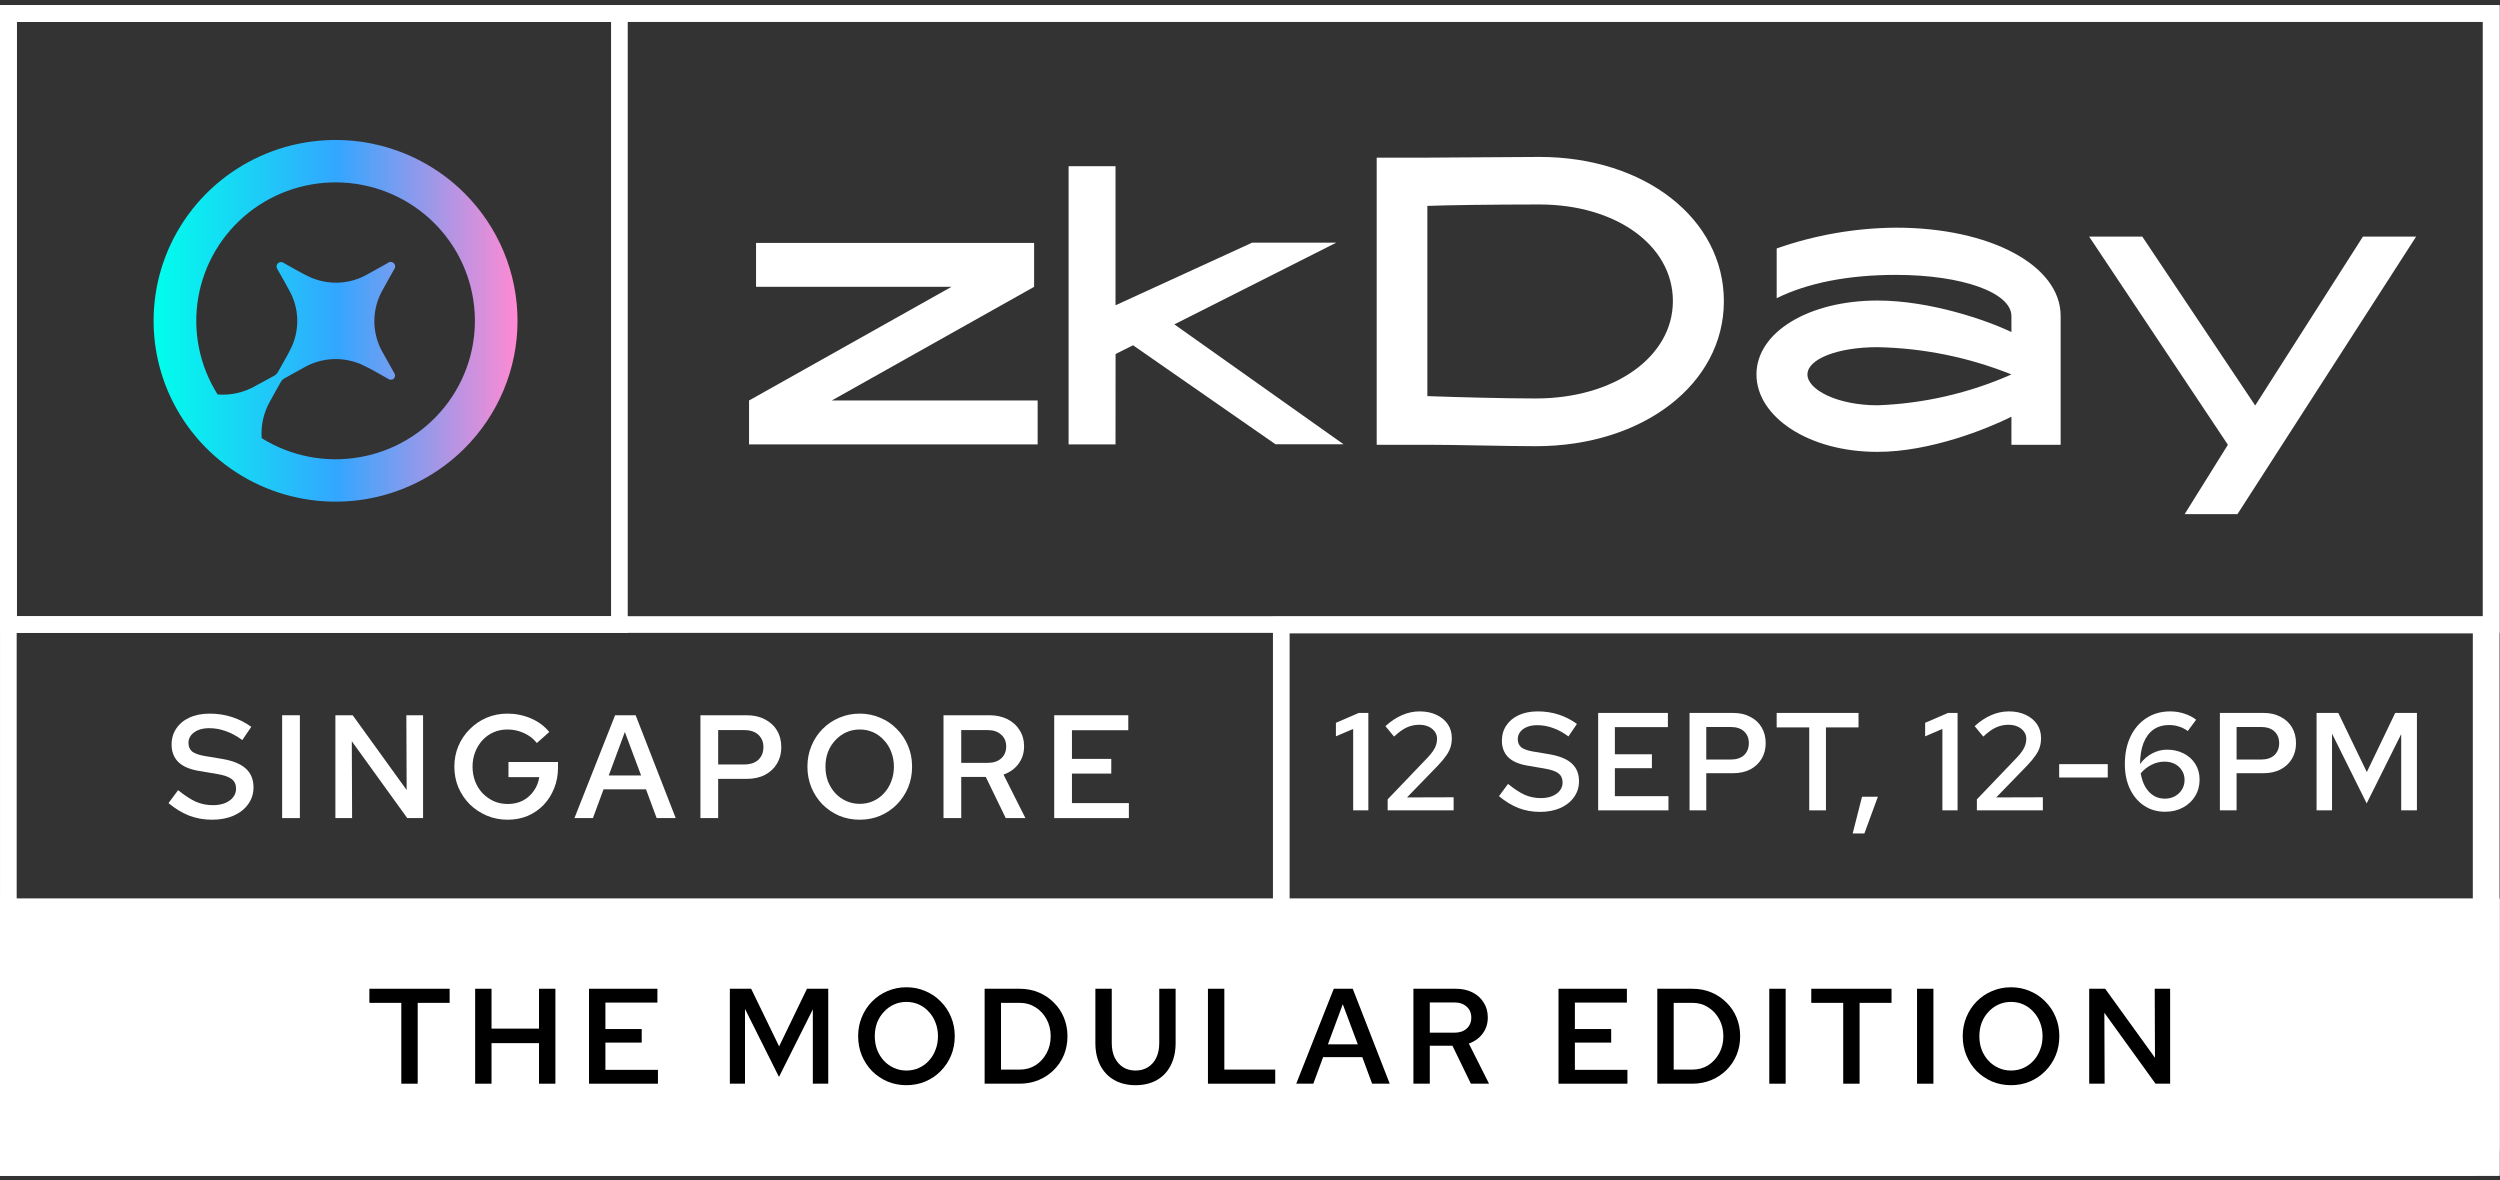 <svg width="377" height="178" viewBox="0 0 377 178" fill="none" xmlns="http://www.w3.org/2000/svg">
<rect x="0" y="0" width="377" height="178" fill="#333333" stroke="none"/>
<path d="M207.606 23.773H215.245C219.824 23.773 227.571 23.665 232.15 23.665C248.019 23.665 259.96 32.979 259.96 45.427C259.96 57.874 247.802 67.286 231.607 67.286C227.018 67.286 219.824 67.071 215.245 67.071H207.606V23.773ZM231.607 60.088C243.449 60.088 252.272 53.81 252.272 45.397C252.272 36.984 243.657 30.834 232.15 30.834C225.113 30.834 217.86 30.942 215.245 31.049V59.735C219.932 59.902 226.89 60.088 231.607 60.088Z" fill="white"/>
<path d="M264.875 56.467C264.875 50.081 272.77 45.321 283.142 45.321C291.106 45.321 299.721 48.328 303.323 50.081V47.672C303.323 44.107 295.853 41.453 285.925 41.453C278.731 41.453 272.592 42.657 267.924 44.969V37.467C273.707 35.436 279.791 34.377 285.925 34.333C300.106 34.333 310.745 40.013 310.745 47.642V67.073H303.323V62.842C299.721 64.644 291.106 68.141 283.142 68.141C272.73 68.16 264.875 62.842 264.875 56.467ZM283.142 61.118C290.107 60.863 296.958 59.284 303.323 56.467C296.905 53.886 290.065 52.492 283.142 52.353C277.083 52.353 272.563 54.155 272.563 56.467C272.563 58.778 277.092 61.118 283.142 61.118Z" fill="white"/>
<path d="M335.967 67.072L315.045 35.683H323.059L340.082 61.147L356.326 35.683H364.349L337.408 77.531H329.444L335.967 67.072Z" fill="white"/>
<path d="M112.956 60.393L143.479 43.254H114.012V36.633H155.943V43.254L125.43 60.393H156.476V67.013H112.956V60.393ZM168.22 67.013H161.144V25.067H168.22V46.035L188.826 36.594H201.507L177.092 48.914L202.603 66.994H192.339L170.865 52.068L168.23 53.38L168.22 67.013Z" fill="white"/>
<path d="M0.003 135.514H376.928V177.3H0.003V135.514Z" fill="white"/>
<path fill-rule="evenodd" clip-rule="evenodd" d="M374.416 138.027H2.516V174.787H374.416V138.027ZM0.003 135.514V177.3H376.928V135.514H0.003Z" fill="white"/>
<path d="M60.518 163.421V151.231H55.703V149.104H67.804V151.231H62.988V163.421H60.518Z" fill="black"/>
<path d="M71.653 163.421V149.104H74.122V155.117H81.284V149.104H83.754V163.421H81.284V157.305H74.122V163.421H71.653Z" fill="black"/>
<path d="M88.825 163.421V149.104H99.136V151.19H91.295V155.178H96.769V157.223H91.295V161.335H99.218V163.421H88.825Z" fill="black"/>
<path d="M110.062 163.421V149.104H113.273L117.491 157.796L121.69 149.104H124.9V163.421H122.575V152.212L117.471 162.398L112.346 152.151V163.421H110.062Z" fill="black"/>
<path d="M136.693 163.646C135.677 163.646 134.724 163.462 133.832 163.093C132.954 162.712 132.179 162.187 131.507 161.519C130.848 160.837 130.334 160.053 129.963 159.167C129.593 158.267 129.407 157.298 129.407 156.262C129.407 155.226 129.593 154.265 129.963 153.378C130.334 152.478 130.848 151.694 131.507 151.026C132.179 150.344 132.954 149.819 133.832 149.451C134.724 149.07 135.677 148.879 136.693 148.879C137.708 148.879 138.655 149.07 139.533 149.451C140.425 149.819 141.2 150.344 141.858 151.026C142.531 151.694 143.052 152.478 143.422 153.378C143.793 154.265 143.978 155.226 143.978 156.262C143.978 157.298 143.793 158.267 143.422 159.167C143.052 160.053 142.531 160.837 141.858 161.519C141.2 162.187 140.425 162.712 139.533 163.093C138.655 163.462 137.708 163.646 136.693 163.646ZM136.693 161.437C137.365 161.437 137.989 161.307 138.566 161.048C139.142 160.789 139.643 160.428 140.068 159.964C140.507 159.487 140.843 158.935 141.076 158.307C141.323 157.68 141.447 156.998 141.447 156.262C141.447 155.526 141.323 154.844 141.076 154.217C140.843 153.59 140.507 153.044 140.068 152.581C139.643 152.103 139.142 151.735 138.566 151.476C137.989 151.217 137.365 151.088 136.693 151.088C136.02 151.088 135.396 151.217 134.82 151.476C134.244 151.735 133.736 152.103 133.297 152.581C132.858 153.044 132.515 153.59 132.268 154.217C132.035 154.844 131.918 155.526 131.918 156.262C131.918 156.998 132.035 157.68 132.268 158.307C132.515 158.935 132.858 159.487 133.297 159.964C133.736 160.428 134.244 160.789 134.82 161.048C135.396 161.307 136.02 161.437 136.693 161.437Z" fill="black"/>
<path d="M150.952 161.294H153.812C154.677 161.294 155.459 161.075 156.159 160.639C156.858 160.189 157.414 159.582 157.826 158.819C158.237 158.055 158.443 157.203 158.443 156.262C158.443 155.308 158.237 154.456 157.826 153.706C157.414 152.942 156.858 152.342 156.159 151.906C155.459 151.456 154.677 151.231 153.812 151.231H150.952V161.294ZM148.482 163.421V149.104H153.751C154.793 149.104 155.754 149.288 156.632 149.656C157.51 150.024 158.271 150.535 158.916 151.19C159.575 151.831 160.083 152.587 160.439 153.46C160.796 154.319 160.974 155.253 160.974 156.262C160.974 157.271 160.796 158.212 160.439 159.085C160.083 159.944 159.575 160.7 158.916 161.355C158.271 161.996 157.51 162.5 156.632 162.868C155.754 163.237 154.793 163.421 153.751 163.421H148.482Z" fill="black"/>
<path d="M171.234 163.646C170.013 163.646 168.943 163.387 168.023 162.868C167.118 162.35 166.418 161.614 165.924 160.66C165.43 159.705 165.183 158.58 165.183 157.285V149.104H167.653V157.285C167.653 158.13 167.797 158.86 168.085 159.473C168.387 160.087 168.805 160.571 169.341 160.925C169.876 161.266 170.507 161.437 171.234 161.437C171.961 161.437 172.592 161.266 173.127 160.925C173.676 160.571 174.095 160.087 174.383 159.473C174.671 158.86 174.815 158.13 174.815 157.285V149.104H177.284V157.285C177.284 158.58 177.038 159.705 176.544 160.66C176.063 161.614 175.371 162.35 174.465 162.868C173.559 163.387 172.482 163.646 171.234 163.646Z" fill="black"/>
<path d="M182.159 163.421V149.104H184.629V161.294H192.305V163.421H182.159Z" fill="black"/>
<path d="M195.473 163.421L201.133 149.104H203.993L209.571 163.421H206.916L205.434 159.412H199.528L198.046 163.421H195.473ZM200.248 157.489H204.755L202.491 151.435L200.248 157.489Z" fill="black"/>
<path d="M213.143 163.421V149.104H219.544C220.49 149.104 221.327 149.288 222.055 149.656C222.782 150.024 223.344 150.535 223.742 151.19C224.154 151.831 224.36 152.581 224.36 153.44C224.36 154.367 224.099 155.178 223.577 155.874C223.07 156.555 222.377 157.053 221.499 157.367L224.545 163.421H221.808L219.029 157.694H215.613V163.421H213.143ZM215.613 155.73H219.317C220.086 155.73 220.703 155.526 221.17 155.117C221.636 154.694 221.869 154.142 221.869 153.46C221.869 152.765 221.636 152.212 221.17 151.803C220.703 151.381 220.086 151.169 219.317 151.169H215.613V155.73Z" fill="black"/>
<path d="M235.023 163.421V149.104H245.334V151.19H237.493V155.178H242.967V157.223H237.493V161.335H245.416V163.421H235.023Z" fill="black"/>
<path d="M252.392 161.294H255.252C256.117 161.294 256.899 161.075 257.599 160.639C258.298 160.189 258.854 159.582 259.266 158.819C259.677 158.055 259.883 157.203 259.883 156.262C259.883 155.308 259.677 154.456 259.266 153.706C258.854 152.942 258.298 152.342 257.599 151.906C256.899 151.456 256.117 151.231 255.252 151.231H252.392V161.294ZM249.922 163.421V149.104H255.191C256.233 149.104 257.194 149.288 258.072 149.656C258.95 150.024 259.712 150.535 260.356 151.19C261.015 151.831 261.523 152.587 261.879 153.46C262.236 154.319 262.414 155.253 262.414 156.262C262.414 157.271 262.236 158.212 261.879 159.085C261.523 159.944 261.015 160.7 260.356 161.355C259.712 161.996 258.95 162.5 258.072 162.868C257.194 163.237 256.233 163.421 255.191 163.421H249.922Z" fill="black"/>
<path d="M266.809 163.421V149.104H269.278V163.421H266.809Z" fill="black"/>
<path d="M277.956 163.421V151.231H273.14V149.104H285.241V151.231H280.426V163.421H277.956Z" fill="black"/>
<path d="M289.09 163.421V149.104H291.56V163.421H289.09Z" fill="black"/>
<path d="M303.263 163.646C302.248 163.646 301.294 163.462 300.402 163.093C299.524 162.712 298.749 162.187 298.077 161.519C297.418 160.837 296.904 160.053 296.533 159.167C296.163 158.267 295.978 157.298 295.978 156.262C295.978 155.226 296.163 154.265 296.533 153.378C296.904 152.478 297.418 151.694 298.077 151.026C298.749 150.344 299.524 149.819 300.402 149.451C301.294 149.07 302.248 148.879 303.263 148.879C304.278 148.879 305.225 149.07 306.103 149.451C306.995 149.819 307.77 150.344 308.429 151.026C309.101 151.694 309.622 152.478 309.993 153.378C310.363 154.265 310.548 155.226 310.548 156.262C310.548 157.298 310.363 158.267 309.993 159.167C309.622 160.053 309.101 160.837 308.429 161.519C307.77 162.187 306.995 162.712 306.103 163.093C305.225 163.462 304.278 163.646 303.263 163.646ZM303.263 161.437C303.935 161.437 304.559 161.307 305.136 161.048C305.712 160.789 306.213 160.428 306.638 159.964C307.077 159.487 307.413 158.935 307.646 158.307C307.893 157.68 308.017 156.998 308.017 156.262C308.017 155.526 307.893 154.844 307.646 154.217C307.413 153.59 307.077 153.044 306.638 152.581C306.213 152.103 305.712 151.735 305.136 151.476C304.559 151.217 303.935 151.088 303.263 151.088C302.591 151.088 301.966 151.217 301.39 151.476C300.814 151.735 300.306 152.103 299.867 152.581C299.428 153.044 299.085 153.59 298.838 154.217C298.605 154.844 298.488 155.526 298.488 156.262C298.488 156.998 298.605 157.68 298.838 158.307C299.085 158.935 299.428 159.487 299.867 159.964C300.306 160.428 300.814 160.789 301.39 161.048C301.966 161.307 302.591 161.437 303.263 161.437Z" fill="black"/>
<path d="M315.052 163.421V149.104H317.46L324.972 159.514L324.931 149.104H327.256V163.421H325.054L317.337 152.724L317.378 163.421H315.052Z" fill="black"/>
<path d="M31.963 123.613C30.745 123.613 29.593 123.406 28.508 122.993C27.438 122.564 26.404 121.937 25.409 121.109L26.858 119.159C27.869 119.972 28.768 120.555 29.556 120.91C30.358 121.25 31.213 121.42 32.12 121.42C32.803 121.42 33.405 121.316 33.925 121.109C34.461 120.888 34.869 120.592 35.152 120.223C35.449 119.854 35.598 119.425 35.598 118.938C35.598 118.303 35.382 117.823 34.951 117.498C34.535 117.158 33.806 116.899 32.766 116.722L29.89 116.235C28.537 115.998 27.527 115.548 26.858 114.883C26.204 114.204 25.877 113.339 25.877 112.291C25.877 111.36 26.115 110.548 26.59 109.853C27.066 109.144 27.727 108.598 28.575 108.214C29.437 107.815 30.455 107.615 31.629 107.615C32.803 107.615 33.918 107.785 34.973 108.125C36.029 108.465 37.002 108.96 37.894 109.61L36.534 111.604C35.746 111.013 34.936 110.57 34.104 110.274C33.271 109.964 32.417 109.809 31.54 109.809C30.916 109.809 30.366 109.905 29.89 110.097C29.429 110.289 29.065 110.555 28.797 110.895C28.545 111.235 28.419 111.611 28.419 112.025C28.419 112.586 28.604 113.022 28.976 113.332C29.362 113.628 29.979 113.849 30.826 113.997L33.613 114.462C35.189 114.743 36.348 115.23 37.091 115.924C37.849 116.619 38.228 117.557 38.228 118.738C38.228 119.684 37.961 120.526 37.426 121.264C36.906 122.003 36.177 122.579 35.241 122.993C34.304 123.406 33.212 123.613 31.963 123.613Z" fill="white"/>
<path d="M42.546 123.369V107.859H45.221V123.369H42.546Z" fill="white"/>
<path d="M50.577 123.369V107.859H53.186L61.324 119.137L61.279 107.859H63.798V123.369H61.413L53.052 111.781L53.097 123.369H50.577Z" fill="white"/>
<path d="M76.544 123.613C75.414 123.613 74.366 123.406 73.4 122.993C72.434 122.579 71.579 122.01 70.836 121.287C70.108 120.548 69.535 119.699 69.119 118.738C68.718 117.764 68.517 116.722 68.517 115.614C68.517 114.506 68.718 113.472 69.119 112.512C69.535 111.537 70.108 110.688 70.836 109.964C71.564 109.226 72.412 108.649 73.378 108.236C74.344 107.822 75.392 107.615 76.521 107.615C77.77 107.615 78.944 107.852 80.044 108.325C81.159 108.797 82.088 109.484 82.831 110.385L80.958 112.047C80.423 111.382 79.769 110.88 78.996 110.54C78.223 110.186 77.398 110.008 76.521 110.008C75.763 110.008 75.065 110.149 74.426 110.429C73.787 110.71 73.229 111.109 72.754 111.626C72.293 112.128 71.929 112.719 71.661 113.399C71.394 114.078 71.26 114.817 71.26 115.614C71.26 116.412 71.394 117.158 71.661 117.852C71.929 118.532 72.3 119.123 72.776 119.625C73.266 120.127 73.831 120.526 74.47 120.821C75.109 121.102 75.815 121.242 76.588 121.242C77.421 121.242 78.171 121.072 78.84 120.733C79.509 120.378 80.059 119.891 80.49 119.27C80.936 118.65 81.211 117.956 81.315 117.187H76.677V114.905H84.146V115.769C84.146 116.892 83.953 117.926 83.567 118.871C83.195 119.817 82.667 120.651 81.984 121.375C81.3 122.084 80.497 122.638 79.576 123.037C78.654 123.421 77.644 123.613 76.544 123.613Z" fill="white"/>
<path d="M86.625 123.369L92.757 107.859H95.856L101.898 123.369H99.022L97.416 119.027H91.017L89.412 123.369H86.625ZM91.798 116.944H96.68L94.228 110.385L91.798 116.944Z" fill="white"/>
<path d="M105.625 123.369V107.859H112.603C113.659 107.859 114.573 108.066 115.346 108.48C116.133 108.878 116.743 109.44 117.174 110.164C117.605 110.887 117.82 111.729 117.82 112.69C117.82 113.605 117.605 114.425 117.174 115.149C116.743 115.873 116.133 116.441 115.346 116.855C114.573 117.254 113.659 117.453 112.603 117.453H108.3V123.369H105.625ZM108.3 115.282H112.18C113.131 115.282 113.859 115.046 114.365 114.573C114.87 114.085 115.123 113.45 115.123 112.667C115.123 111.899 114.87 111.279 114.365 110.806C113.859 110.333 113.139 110.097 112.202 110.097H108.3V115.282Z" fill="white"/>
<path d="M129.651 123.613C128.551 123.613 127.518 123.414 126.552 123.015C125.601 122.601 124.761 122.033 124.033 121.309C123.319 120.57 122.762 119.721 122.361 118.761C121.959 117.786 121.759 116.737 121.759 115.614C121.759 114.492 121.959 113.45 122.361 112.49C122.762 111.515 123.319 110.666 124.033 109.942C124.761 109.203 125.601 108.635 126.552 108.236C127.518 107.822 128.551 107.615 129.651 107.615C130.751 107.615 131.776 107.822 132.728 108.236C133.694 108.635 134.534 109.203 135.247 109.942C135.975 110.666 136.54 111.515 136.942 112.49C137.343 113.45 137.543 114.492 137.543 115.614C137.543 116.737 137.343 117.786 136.942 118.761C136.54 119.721 135.975 120.57 135.247 121.309C134.534 122.033 133.694 122.601 132.728 123.015C131.776 123.414 130.751 123.613 129.651 123.613ZM129.651 121.22C130.379 121.22 131.056 121.08 131.68 120.799C132.304 120.518 132.847 120.127 133.307 119.625C133.783 119.108 134.147 118.51 134.4 117.83C134.667 117.151 134.801 116.412 134.801 115.614C134.801 114.817 134.667 114.078 134.4 113.399C134.147 112.719 133.783 112.128 133.307 111.626C132.847 111.109 132.304 110.71 131.68 110.429C131.056 110.149 130.379 110.008 129.651 110.008C128.923 110.008 128.246 110.149 127.622 110.429C126.998 110.71 126.448 111.109 125.972 111.626C125.497 112.128 125.125 112.719 124.858 113.399C124.605 114.078 124.479 114.817 124.479 115.614C124.479 116.412 124.605 117.151 124.858 117.83C125.125 118.51 125.497 119.108 125.972 119.625C126.448 120.127 126.998 120.518 127.622 120.799C128.246 121.08 128.923 121.22 129.651 121.22Z" fill="white"/>
<path d="M142.28 123.369V107.859H149.214C150.239 107.859 151.146 108.059 151.934 108.457C152.722 108.856 153.331 109.41 153.762 110.119C154.208 110.814 154.431 111.626 154.431 112.557C154.431 113.561 154.148 114.44 153.584 115.193C153.034 115.932 152.283 116.471 151.332 116.811L154.632 123.369H151.666L148.656 117.165H144.955V123.369H142.28ZM144.955 115.038H148.969C149.801 115.038 150.47 114.817 150.975 114.373C151.48 113.916 151.733 113.317 151.733 112.579C151.733 111.825 151.48 111.227 150.975 110.784C150.47 110.326 149.801 110.097 148.969 110.097H144.955V115.038Z" fill="white"/>
<path d="M158.975 123.369V107.859H170.144V110.119H161.65V114.44H167.58V116.656H161.65V121.109H170.234V123.369H158.975Z" fill="white"/>
<path fill-rule="evenodd" clip-rule="evenodd" d="M374.416 3.291H2.516V174.789H372.531C373.572 174.789 374.416 173.945 374.416 172.904V3.291ZM0.003 0.778V177.302H372.531C374.96 177.302 376.928 175.333 376.928 172.904V0.778H0.003Z" fill="white"/>
<path fill-rule="evenodd" clip-rule="evenodd" d="M92.148 3.291H2.516V92.923H92.148V3.291ZM0.003 0.778V95.436H94.661V0.778H0.003Z" fill="white"/>
<path fill-rule="evenodd" clip-rule="evenodd" d="M374.416 3.291H2.516V92.923H374.416V3.291ZM0.003 0.778V95.436H376.928V0.778H0.003Z" fill="white"/>
<path fill-rule="evenodd" clip-rule="evenodd" d="M372.901 95.513H194.473V136.102H372.901V95.513ZM191.96 93V138.615H375.413V93H191.96Z" fill="white"/>
<path d="M70.005 29.096C66.168 25.282 61.278 22.685 55.955 21.632C50.632 20.58 45.115 21.12 40.101 23.184C35.087 25.248 30.801 28.744 27.786 33.228C24.771 37.713 23.162 42.985 23.162 48.379C23.162 53.773 24.771 59.045 27.786 63.53C30.801 68.014 35.087 71.51 40.101 73.574C45.115 75.638 50.632 76.178 55.955 75.126C61.278 74.073 66.168 71.476 70.005 67.662C75.151 62.548 78.042 55.611 78.042 48.379C78.042 41.147 75.151 34.21 70.005 29.096ZM39.464 66.086C39.319 64.17 39.745 62.254 40.688 60.577C41.237 59.546 41.83 58.532 42.4 57.512C42.508 57.36 42.64 57.225 42.79 57.114L45.742 55.477C47.134 54.657 48.712 54.201 50.329 54.152C51.947 54.102 53.55 54.461 54.99 55.194C56.197 55.767 57.339 56.47 58.508 57.114C58.632 57.212 58.785 57.265 58.944 57.265C59.102 57.265 59.256 57.212 59.38 57.114C59.496 56.997 59.566 56.843 59.576 56.679C59.586 56.516 59.536 56.354 59.435 56.225L57.789 53.291C56.923 51.834 56.462 50.176 56.452 48.485C56.443 46.793 56.885 45.13 57.734 43.664C58.283 42.633 58.875 41.619 59.446 40.599C59.551 40.467 59.604 40.302 59.593 40.134C59.582 39.967 59.509 39.809 59.388 39.692C59.267 39.575 59.106 39.507 58.938 39.501C58.769 39.495 58.604 39.552 58.475 39.661L55.539 41.297C54.186 42.097 52.655 42.552 51.083 42.62C49.51 42.689 47.945 42.369 46.527 41.69C45.249 41.084 44.014 40.326 42.795 39.661C42.669 39.56 42.51 39.508 42.348 39.514C42.186 39.52 42.032 39.584 41.913 39.694C41.795 39.804 41.72 39.952 41.703 40.112C41.685 40.273 41.726 40.434 41.819 40.566C42.411 41.613 43.015 42.65 43.58 43.713C44.367 45.085 44.796 46.63 44.828 48.209C44.859 49.788 44.493 51.349 43.761 52.751C43.18 53.923 42.494 55.041 41.857 56.197C41.74 56.352 41.601 56.49 41.445 56.606L38.526 58.194C36.8 59.193 34.809 59.644 32.818 59.486C30.072 55.142 29.031 49.946 29.895 44.888C30.758 39.83 33.465 35.265 37.499 32.064C41.533 28.863 46.612 27.25 51.766 27.533C56.92 27.816 61.789 29.975 65.444 33.598C69.098 37.221 71.283 42.054 71.58 47.176C71.878 52.298 70.267 57.349 67.056 61.366C63.846 65.383 59.259 68.085 54.172 68.955C49.085 69.826 43.853 68.804 39.475 66.086H39.464Z" fill="url(#paint0_linear_529_10972)"/>
<path d="M204.058 122.202V109.923L201.455 111.035V108.999L204.897 107.509H206.346V122.202H204.058Z" fill="white"/>
<path d="M209.258 122.202V120.543L215.282 114.247C215.645 113.869 215.925 113.526 216.121 113.218C216.331 112.91 216.478 112.617 216.562 112.337C216.66 112.043 216.709 111.742 216.709 111.434C216.709 110.818 216.457 110.308 215.953 109.902C215.45 109.496 214.813 109.293 214.043 109.293C213.372 109.293 212.742 109.426 212.154 109.692C211.567 109.958 210.923 110.42 210.223 111.077L208.922 109.503C209.734 108.762 210.566 108.209 211.42 107.845C212.273 107.467 213.162 107.278 214.085 107.278C215.051 107.278 215.897 107.453 216.625 107.803C217.353 108.139 217.919 108.608 218.325 109.209C218.731 109.811 218.934 110.511 218.934 111.308C218.934 111.784 218.871 112.232 218.745 112.652C218.619 113.071 218.402 113.498 218.094 113.932C217.8 114.366 217.388 114.862 216.856 115.422L212.175 120.25L219.207 120.229V122.202H209.258Z" fill="white"/>
<path d="M232.216 122.432C231.069 122.432 229.985 122.236 228.963 121.845C227.956 121.439 226.983 120.844 226.046 120.061L227.41 118.214C228.361 118.983 229.208 119.536 229.95 119.872C230.705 120.194 231.51 120.354 232.363 120.354C233.007 120.354 233.574 120.257 234.063 120.061C234.567 119.851 234.952 119.571 235.218 119.221C235.498 118.871 235.638 118.465 235.638 118.004C235.638 117.402 235.435 116.947 235.029 116.639C234.637 116.318 233.951 116.073 232.972 115.905L230.264 115.443C228.991 115.219 228.04 114.792 227.41 114.163C226.794 113.519 226.486 112.7 226.486 111.707C226.486 110.825 226.71 110.056 227.158 109.398C227.606 108.727 228.228 108.209 229.026 107.845C229.838 107.467 230.796 107.278 231.902 107.278C233.007 107.278 234.056 107.439 235.05 107.761C236.043 108.083 236.96 108.552 237.799 109.167L236.519 111.056C235.778 110.497 235.015 110.077 234.231 109.797C233.448 109.503 232.643 109.356 231.818 109.356C231.23 109.356 230.712 109.447 230.264 109.629C229.831 109.811 229.488 110.063 229.236 110.385C228.998 110.707 228.879 111.063 228.879 111.455C228.879 111.987 229.054 112.4 229.404 112.693C229.768 112.973 230.348 113.183 231.146 113.323L233.77 113.764C235.253 114.03 236.344 114.492 237.044 115.149C237.757 115.807 238.114 116.695 238.114 117.815C238.114 118.71 237.862 119.508 237.359 120.208C236.869 120.907 236.183 121.453 235.302 121.845C234.42 122.236 233.392 122.432 232.216 122.432Z" fill="white"/>
<path d="M241.004 122.202V107.509H251.519V109.65H243.523V113.743H249.106V115.842H243.523V120.061H251.603V122.202H241.004Z" fill="white"/>
<path d="M254.785 122.202V107.509H261.355C262.348 107.509 263.209 107.705 263.936 108.097C264.678 108.475 265.251 109.006 265.657 109.692C266.063 110.378 266.266 111.175 266.266 112.085C266.266 112.952 266.063 113.729 265.657 114.415C265.251 115.1 264.678 115.639 263.936 116.031C263.209 116.409 262.348 116.597 261.355 116.597H257.304V122.202H254.785ZM257.304 114.541H260.956C261.851 114.541 262.537 114.317 263.013 113.869C263.488 113.407 263.726 112.805 263.726 112.064C263.726 111.336 263.488 110.749 263.013 110.301C262.537 109.853 261.858 109.629 260.977 109.629H257.304V114.541Z" fill="white"/>
<path d="M272.833 122.202V109.692H267.922V107.509H280.264V109.692H275.352V122.202H272.833Z" fill="white"/>
<path d="M279.386 125.686L280.792 120.145H283.185L281.149 125.686H279.386Z" fill="white"/>
<path d="M292.914 122.202V109.923L290.311 111.035V108.999L293.753 107.509H295.202V122.202H292.914Z" fill="white"/>
<path d="M298.114 122.202V120.543L304.138 114.247C304.502 113.869 304.781 113.526 304.977 113.218C305.187 112.91 305.334 112.617 305.418 112.337C305.516 112.043 305.565 111.742 305.565 111.434C305.565 110.818 305.313 110.308 304.809 109.902C304.306 109.496 303.669 109.293 302.899 109.293C302.228 109.293 301.598 109.426 301.01 109.692C300.423 109.958 299.779 110.42 299.079 111.077L297.778 109.503C298.59 108.762 299.422 108.209 300.276 107.845C301.129 107.467 302.018 107.278 302.941 107.278C303.907 107.278 304.753 107.453 305.481 107.803C306.209 108.139 306.775 108.608 307.181 109.209C307.587 109.811 307.79 110.511 307.79 111.308C307.79 111.784 307.727 112.232 307.601 112.652C307.475 113.071 307.258 113.498 306.95 113.932C306.656 114.366 306.244 114.862 305.712 115.422L301.031 120.25L308.063 120.229V122.202H298.114Z" fill="white"/>
<path d="M310.524 117.248V115.233H317.849V117.248H310.524Z" fill="white"/>
<path d="M326.515 122.411C325.312 122.411 324.255 122.111 323.346 121.509C322.436 120.907 321.723 120.068 321.205 118.99C320.687 117.913 320.428 116.66 320.428 115.233C320.428 113.638 320.715 112.246 321.289 111.056C321.862 109.867 322.66 108.943 323.682 108.286C324.717 107.614 325.913 107.278 327.271 107.278C327.984 107.278 328.691 107.39 329.391 107.614C330.09 107.838 330.685 108.146 331.175 108.538L329.915 110.238C329.495 109.93 329.055 109.706 328.593 109.566C328.131 109.412 327.627 109.335 327.082 109.335C326.172 109.335 325.389 109.566 324.731 110.028C324.087 110.49 323.591 111.161 323.241 112.043C322.905 112.91 322.73 113.967 322.716 115.212C323.22 114.527 323.828 113.995 324.542 113.617C325.256 113.239 325.997 113.05 326.767 113.05C327.732 113.05 328.586 113.246 329.328 113.638C330.069 114.016 330.65 114.548 331.07 115.233C331.489 115.905 331.699 116.681 331.699 117.563C331.699 118.486 331.475 119.319 331.028 120.061C330.58 120.788 329.964 121.362 329.181 121.782C328.397 122.202 327.509 122.411 326.515 122.411ZM326.41 114.855C325.724 114.855 325.067 115.016 324.437 115.338C323.821 115.646 323.283 116.073 322.821 116.618C322.947 117.388 323.171 118.06 323.493 118.633C323.828 119.207 324.248 119.655 324.752 119.977C325.256 120.285 325.815 120.438 326.431 120.438C327.005 120.438 327.516 120.319 327.963 120.082C328.411 119.83 328.768 119.494 329.034 119.074C329.3 118.64 329.433 118.151 329.433 117.605C329.433 117.073 329.3 116.604 329.034 116.199C328.782 115.779 328.432 115.45 327.984 115.212C327.537 114.974 327.012 114.855 326.41 114.855Z" fill="white"/>
<path d="M334.759 122.202V107.509H341.328C342.322 107.509 343.182 107.705 343.91 108.097C344.652 108.475 345.225 109.006 345.631 109.692C346.037 110.378 346.24 111.175 346.24 112.085C346.24 112.952 346.037 113.729 345.631 114.415C345.225 115.1 344.652 115.639 343.91 116.031C343.182 116.409 342.322 116.597 341.328 116.597H337.278V122.202H334.759ZM337.278 114.541H340.93C341.825 114.541 342.511 114.317 342.987 113.869C343.462 113.407 343.7 112.805 343.7 112.064C343.7 111.336 343.462 110.749 342.987 110.301C342.511 109.853 341.832 109.629 340.951 109.629H337.278V114.541Z" fill="white"/>
<path d="M349.339 122.202V107.509H352.614L356.916 116.43L361.198 107.509H364.472V122.202H362.101V110.7L356.895 121.152L351.669 110.637V122.202H349.339Z" fill="white"/>
<defs>
<linearGradient id="paint0_linear_529_10972" x1="23.162" y1="48.379" x2="78.042" y2="48.379" gradientUnits="userSpaceOnUse">
<stop stop-color="#00FFEC"/>
<stop offset="0.505" stop-color="#33A6FF"/>
<stop offset="1" stop-color="#FF8AD3"/>
</linearGradient>
</defs>
</svg>
